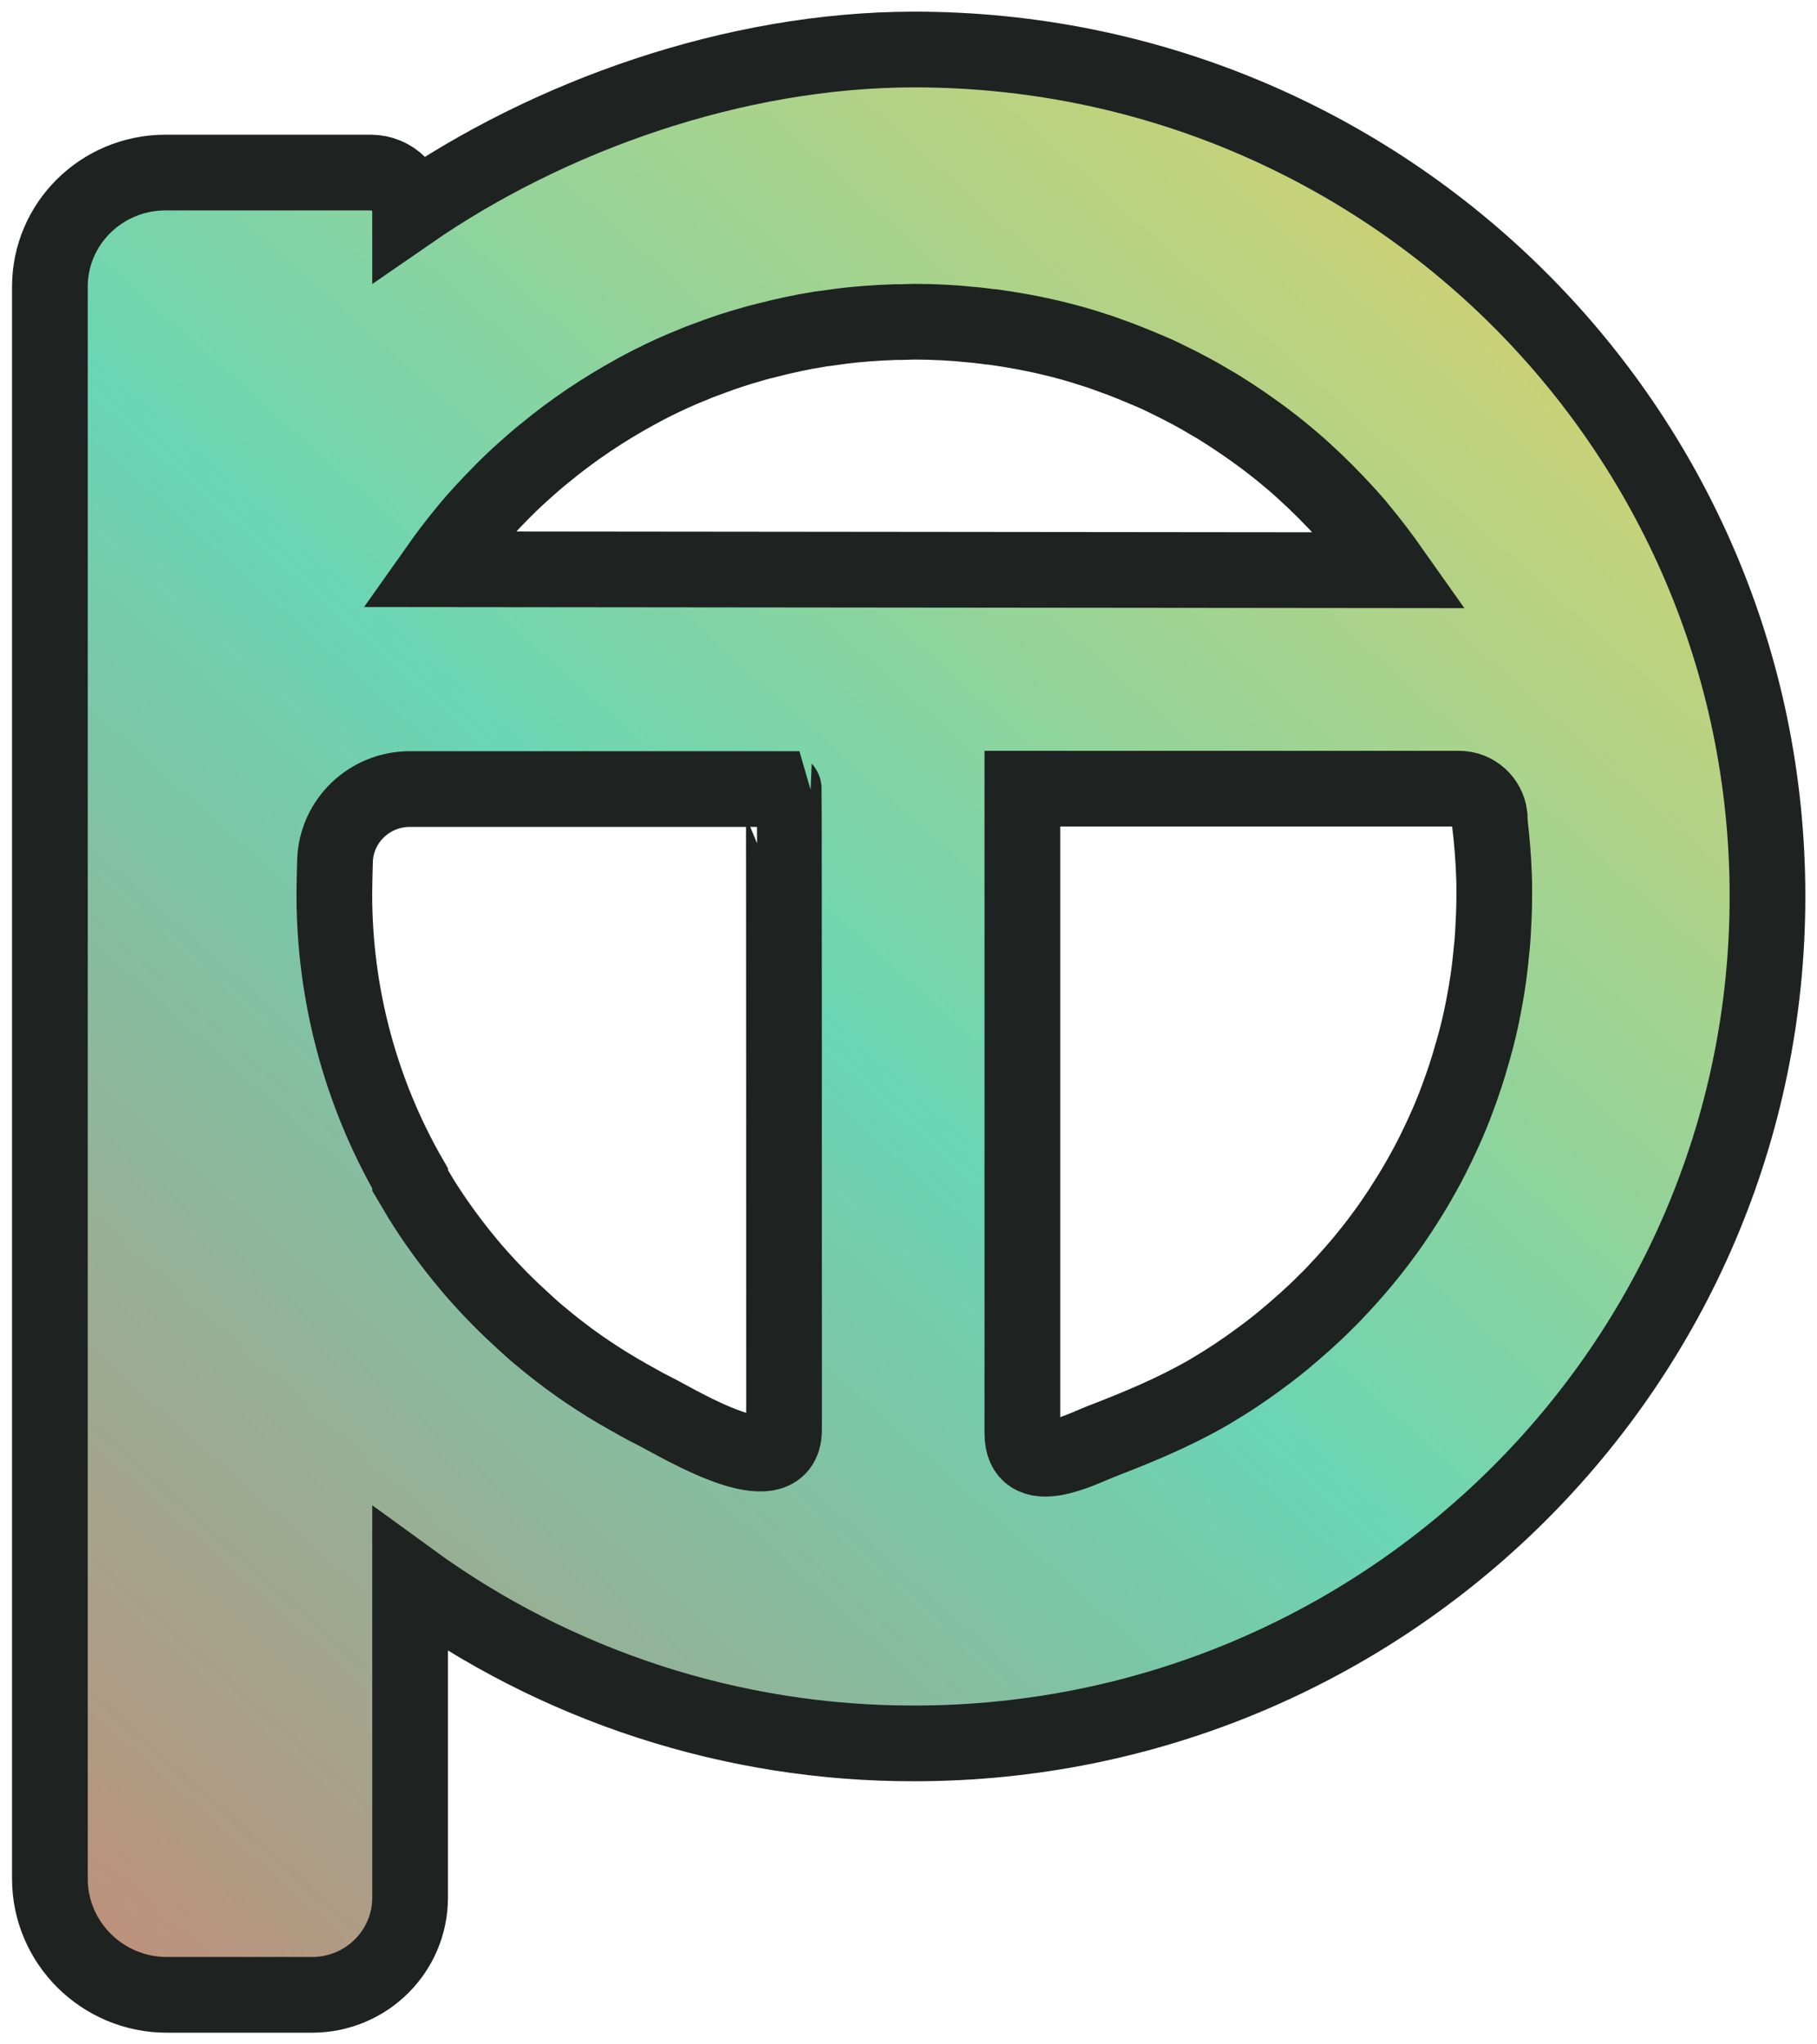 <svg width="24" height="27" viewBox="0 0 24 27" fill="none" xmlns="http://www.w3.org/2000/svg">
<path d="M12.077 0.654C9.689 0.654 7.239 1.539 5.417 2.798C5.417 2.51 5.185 2.279 4.895 2.279H2.177C1.339 2.284 0.659 2.955 0.659 3.787V24.812C0.659 25.658 1.352 26.346 2.204 26.346H4.122C4.838 26.346 5.417 25.771 5.417 25.061V20.863C7.349 22.271 9.68 23.03 12.077 23.025C18.297 23.025 23.346 18.017 23.346 11.837C23.346 5.657 18.297 0.654 12.077 0.654ZM10.356 18.88C10.356 19.652 8.956 18.793 8.653 18.641C8.582 18.606 8.508 18.567 8.438 18.527C8.249 18.423 8.06 18.314 7.88 18.196C7.805 18.148 7.735 18.1 7.665 18.052C7.472 17.917 7.287 17.773 7.107 17.621C7.033 17.56 6.963 17.494 6.892 17.429C6.695 17.25 6.51 17.063 6.335 16.867C6.26 16.784 6.19 16.701 6.12 16.614C5.918 16.366 5.733 16.108 5.562 15.834C5.514 15.755 5.466 15.673 5.417 15.59V15.564C4.759 14.422 4.416 13.127 4.416 11.811C4.416 11.689 4.421 11.532 4.425 11.367C4.443 10.839 4.882 10.421 5.413 10.421H10.352C10.356 10.425 10.356 18.846 10.356 18.88ZM5.773 7.518C5.905 7.331 6.045 7.148 6.194 6.969C6.256 6.895 6.317 6.825 6.383 6.755C6.559 6.564 6.743 6.376 6.941 6.202C7.024 6.128 7.103 6.058 7.191 5.988C7.564 5.679 7.968 5.409 8.389 5.178C8.46 5.139 8.534 5.099 8.604 5.064C8.784 4.973 8.973 4.886 9.162 4.812C9.232 4.781 9.307 4.755 9.377 4.729C9.561 4.659 9.746 4.598 9.935 4.546C10.005 4.524 10.079 4.507 10.15 4.489C10.369 4.433 10.589 4.385 10.812 4.35C10.835 4.345 10.852 4.341 10.874 4.341C10.935 4.332 10.997 4.324 11.063 4.315C11.313 4.28 11.572 4.263 11.827 4.254C11.849 4.254 11.87 4.254 11.893 4.254C11.954 4.254 12.015 4.249 12.077 4.249C12.336 4.249 12.591 4.263 12.841 4.289C12.902 4.293 12.964 4.302 13.03 4.31C13.056 4.315 13.082 4.319 13.113 4.319C13.302 4.345 13.49 4.376 13.675 4.415C13.745 4.428 13.82 4.446 13.89 4.463C14.079 4.507 14.263 4.559 14.447 4.62C14.522 4.642 14.592 4.668 14.662 4.694C14.851 4.759 15.036 4.838 15.22 4.916C15.295 4.947 15.365 4.982 15.435 5.017C15.624 5.108 15.813 5.208 15.993 5.317C16.072 5.361 16.146 5.409 16.221 5.457C16.484 5.627 16.739 5.81 16.98 6.01C17.064 6.08 17.147 6.15 17.226 6.224C17.419 6.398 17.604 6.586 17.779 6.777C17.841 6.847 17.907 6.917 17.964 6.991C18.109 7.165 18.245 7.344 18.377 7.531L5.773 7.518ZM19.72 12.325C19.715 12.395 19.711 12.469 19.702 12.539C19.685 12.726 19.663 12.909 19.632 13.092C19.619 13.162 19.606 13.236 19.593 13.306C19.557 13.493 19.514 13.677 19.461 13.86C19.439 13.929 19.421 14.003 19.399 14.073C19.342 14.261 19.276 14.444 19.206 14.627C19.175 14.701 19.149 14.771 19.118 14.84C19.035 15.028 18.947 15.215 18.851 15.394C18.811 15.468 18.772 15.538 18.732 15.607C18.657 15.738 18.578 15.864 18.499 15.986C18.429 16.091 18.359 16.196 18.284 16.296C18.113 16.531 17.924 16.758 17.727 16.971C17.657 17.046 17.586 17.124 17.512 17.194C17.336 17.372 17.147 17.538 16.954 17.699C16.884 17.756 16.814 17.813 16.739 17.869C16.559 18.004 16.375 18.135 16.181 18.257C16.111 18.301 16.037 18.344 15.966 18.388C15.514 18.649 15.031 18.85 14.544 19.037C14.267 19.146 13.504 19.547 13.504 18.928V10.416H19.272C19.478 10.416 19.654 10.573 19.676 10.778C19.676 10.813 19.68 10.844 19.68 10.879C19.707 11.101 19.724 11.323 19.733 11.55C19.737 11.619 19.737 11.694 19.737 11.763C19.737 11.785 19.737 11.811 19.737 11.833C19.737 12.003 19.729 12.164 19.72 12.325Z" fill="url(#paint0_linear)" stroke="#1E2221" stroke-miterlimit="10" stroke-linecap="round"/>
<defs>
<linearGradient id="paint0_linear" x1="23.23" y1="0.563" x2="-2.063" y2="28.869" gradientUnits="userSpaceOnUse">
<stop stop-color="#EFD05F"/>
<stop offset="0.474" stop-color="#6AD5B4"/>
<stop offset="1" stop-color="#D57C6A"/>
</linearGradient>
</defs>
</svg>
